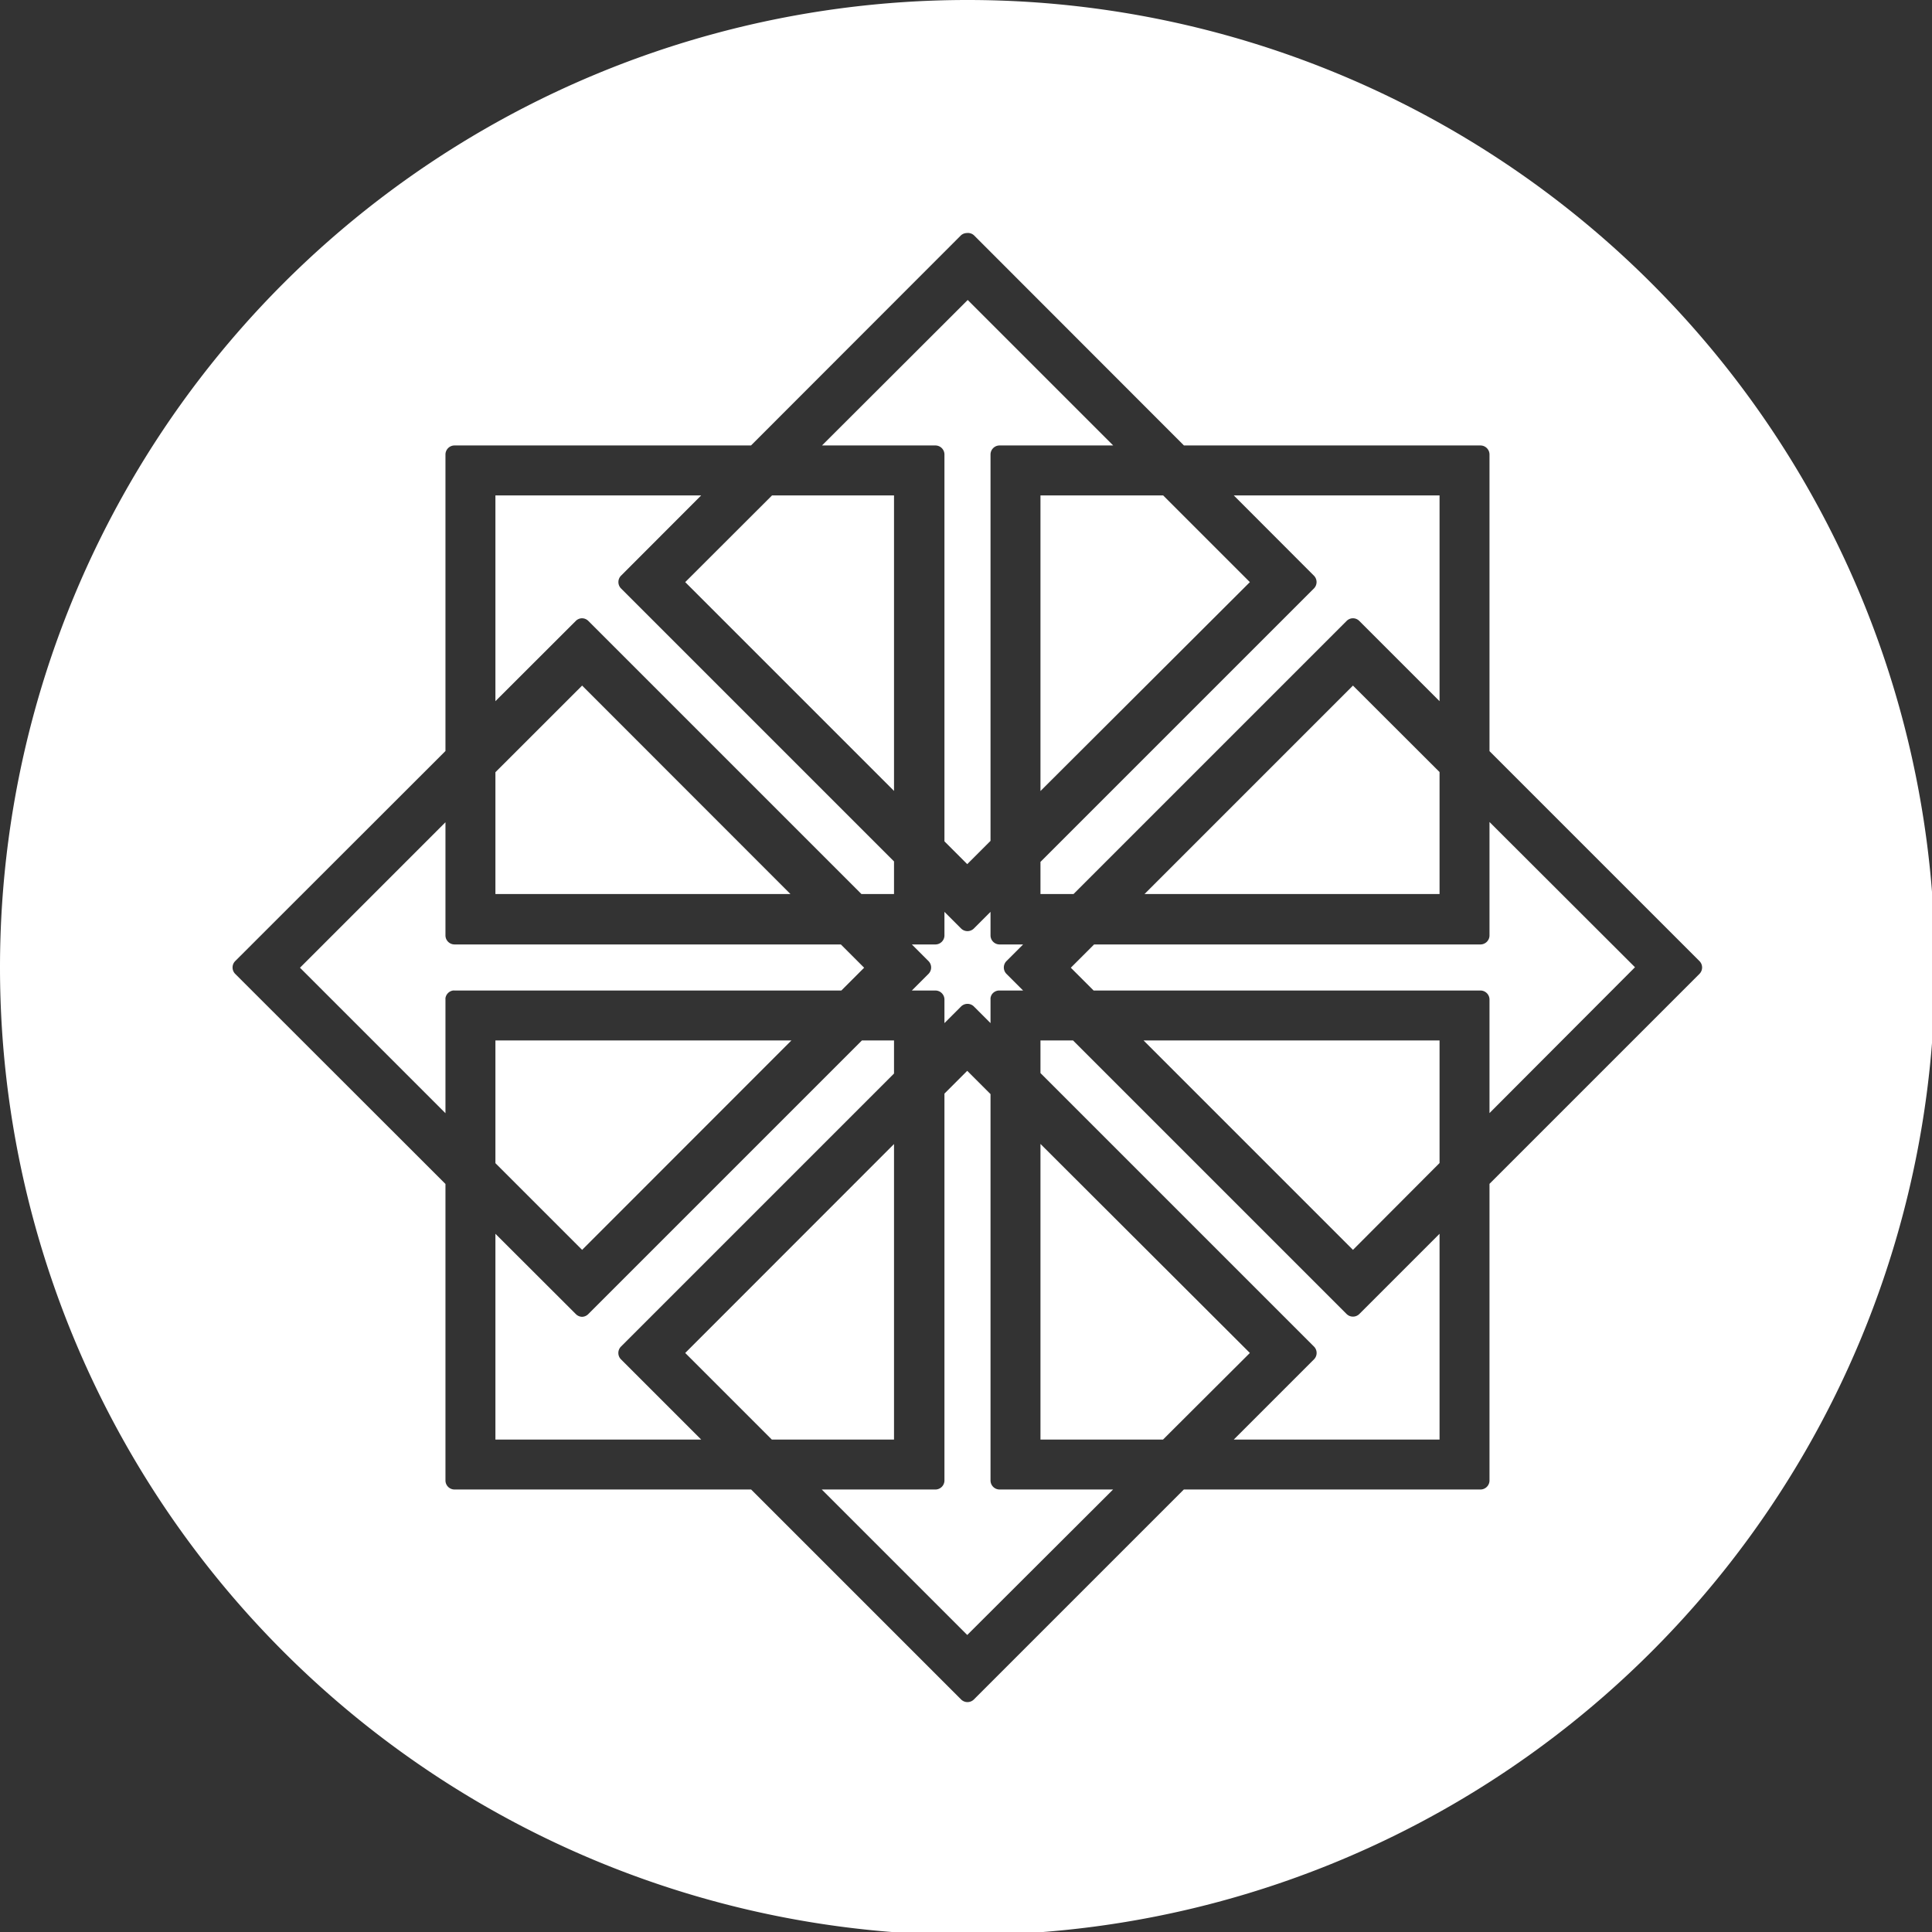 <ns0:svg xmlns:ns0="http://www.w3.org/2000/svg" xmlns:ns1="http://sodipodi.sourceforge.net/DTD/sodipodi-0.dtd" xmlns:ns2="http://www.inkscape.org/namespaces/inkscape" width="32" height="32" version="1.1" viewBox="0 0 8.467 8.467" id="svg371" ns1:docname="centos.svg">
  <ns0:rect x="0" y="0" width="8.467" height="8.467" fill="#333333" stroke="none"/>
  <ns1:namedview ns2:snap-bbox-edge-midpoints="true" ns2:bbox-nodes="true" ns2:snap-bbox="true" pagecolor="#808080" bordercolor="#666666" borderopacity="1" objecttolerance="10" gridtolerance="10" guidetolerance="10" ns2:pageopacity="0" ns2:pageshadow="2" ns2:window-width="1920" ns2:window-height="1016" id="namedview373" showgrid="false" ns2:zoom="16" ns2:cx="17.90646" ns2:cy="15.686794" ns2:window-x="1920" ns2:window-y="27" ns2:window-maximized="1" ns2:current-layer="svg371" ns2:document-rotation="0">
    <ns2:grid id="grid1162" type="xygrid" />
  </ns1:namedview>
  <ns0:defs id="defs37">
    <ns0:style id="current-color-scheme" type="text/css">.ColorScheme-Text { color:#565656; } .ColorScheme-Highlight { color:#5294e2; }</ns0:style>
    <ns0:style type="text/css" id="style13">.ColorScheme-Text { color:#565656; } .ColorScheme-Highlight { color:#5294e2; }</ns0:style>
    <ns0:style type="text/css" id="style15">.ColorScheme-Text { color:#565656; } .ColorScheme-Highlight { color:#5294e2; }</ns0:style>
    <ns0:style type="text/css" id="style17">.ColorScheme-Text { color:#565656; } .ColorScheme-Highlight { color:#5294e2; }</ns0:style>
    <ns0:style type="text/css" id="style19">.ColorScheme-Text { color:#565656; } .ColorScheme-Highlight { color:#5294e2; }</ns0:style>
    <ns0:style type="text/css" id="style21">.ColorScheme-Text { color:#565656; } .ColorScheme-Highlight { color:#5294e2; }</ns0:style>
    <ns0:style type="text/css" id="style23">.ColorScheme-Text { color:#565656; } .ColorScheme-Highlight { color:#5294e2; }</ns0:style>
    <ns0:style type="text/css" id="style25">.ColorScheme-Text { color:#565656; } .ColorScheme-Highlight { color:#5294e2; }</ns0:style>
    <ns0:style type="text/css" id="style27">.ColorScheme-Text { color:#565656; } .ColorScheme-Highlight { color:#5294e2; }</ns0:style>
    <ns0:style type="text/css" id="style29" />
    <ns0:style type="text/css" id="style31" />
    <ns0:style type="text/css" id="style33">.ColorScheme-Text { color:#565656; } .ColorScheme-Highlight { color:#5294e2; }</ns0:style>
    <ns0:style type="text/css" id="style35">.ColorScheme-Text { color:#565656; } .ColorScheme-Highlight { color:#5294e2; }</ns0:style>
  </ns0:defs>
  <ns0:path id="path885" style="fill:#ffffff;fill-opacity:1;stroke-width:10.313;stroke-linecap:round;stroke-linejoin:round;paint-order:markers fill stroke" d="M 16 0 A 16 16 0 0 0 0 16 A 16 16 0 0 0 16 32 A 16 16 0 0 0 32 16 A 16 16 0 0 0 16 0 z M 15.988 3.854 A 0.15 0.15 0 0 1 16.107 3.891 L 19.58 7.367 L 24.486 7.367 A 0.15 0.15 0 0 1 24.633 7.516 L 24.633 12.422 L 28.104 15.893 A 0.15 0.15 0 0 1 28.104 16.107 L 24.633 19.578 L 24.633 24.486 A 0.15 0.15 0 0 1 24.486 24.633 L 19.578 24.633 L 16.107 28.104 A 0.15 0.15 0 0 1 15.893 28.104 L 12.422 24.633 L 7.516 24.633 A 0.15 0.15 0 0 1 7.367 24.486 L 7.367 19.58 L 3.891 16.107 A 0.15 0.15 0 0 1 3.891 15.893 L 7.367 12.42 L 7.367 7.516 A 0.15 0.15 0 0 1 7.516 7.367 L 12.42 7.367 L 15.893 3.891 A 0.15 0.15 0 0 1 15.988 3.854 z M 16.004 4.961 L 13.594 7.367 L 15.473 7.367 A 0.15 0.15 0 0 1 15.619 7.516 L 15.619 13.914 L 15.996 14.291 L 16.381 13.906 L 16.381 7.516 A 0.15 0.15 0 0 1 16.527 7.367 L 18.41 7.367 L 16.004 4.961 z M 8.193 8.193 L 8.193 11.596 L 9.523 10.268 A 0.15 0.15 0 0 1 9.619 10.225 A 0.15 0.15 0 0 1 9.729 10.268 L 14.246 14.785 L 14.785 14.785 L 14.785 14.246 L 10.268 9.729 A 0.15 0.15 0 0 1 10.268 9.523 L 11.596 8.193 L 8.193 8.193 z M 12.768 8.193 L 11.332 9.627 L 14.785 13.08 L 14.785 8.193 L 12.768 8.193 z M 17.207 8.193 L 17.207 13.082 L 20.67 9.627 L 19.236 8.193 L 17.207 8.193 z M 20.404 8.193 L 21.732 9.523 A 0.15 0.15 0 0 1 21.732 9.729 L 17.207 14.254 L 17.207 14.785 L 17.754 14.785 L 22.271 10.268 A 0.15 0.15 0 0 1 22.367 10.225 A 0.15 0.15 0 0 1 22.479 10.268 L 23.807 11.596 L 23.807 8.193 L 20.404 8.193 z M 9.627 11.338 L 8.193 12.771 L 8.193 14.785 L 13.072 14.785 L 9.627 11.338 z M 22.375 11.338 L 18.928 14.785 L 23.807 14.785 L 23.807 12.768 L 22.375 11.338 z M 24.633 13.594 L 24.633 15.473 A 0.15 0.15 0 0 1 24.486 15.619 L 18.094 15.619 L 17.709 16.004 L 18.086 16.381 L 24.486 16.381 A 0.15 0.15 0 0 1 24.633 16.527 L 24.633 18.408 L 27.039 15.996 L 24.633 13.594 z M 7.367 13.598 L 4.961 16.004 L 7.367 18.41 L 7.367 16.527 A 0.15 0.15 0 0 1 7.367 16.506 A 0.15 0.15 0 0 1 7.492 16.381 A 0.15 0.15 0 0 1 7.516 16.381 L 13.914 16.381 L 14.291 16.004 L 13.906 15.619 L 7.516 15.619 A 0.15 0.15 0 0 1 7.367 15.473 L 7.367 13.598 z M 15.619 15.08 L 15.619 15.473 A 0.15 0.15 0 0 1 15.473 15.619 L 15.08 15.619 L 15.354 15.893 A 0.15 0.15 0 0 1 15.354 16.107 L 15.08 16.381 L 15.473 16.381 A 0.15 0.15 0 0 1 15.619 16.527 L 15.619 16.92 L 15.893 16.646 A 0.15 0.15 0 0 1 15.988 16.602 A 0.15 0.15 0 0 1 16.107 16.646 L 16.381 16.92 L 16.381 16.527 A 0.15 0.15 0 0 1 16.381 16.506 A 0.15 0.15 0 0 1 16.402 16.447 A 0.15 0.15 0 0 1 16.514 16.381 A 0.15 0.15 0 0 1 16.527 16.381 L 16.92 16.381 L 16.646 16.107 A 0.15 0.15 0 0 1 16.646 15.893 L 16.92 15.619 L 16.527 15.619 A 0.15 0.15 0 0 1 16.381 15.473 L 16.381 15.08 L 16.107 15.354 A 0.15 0.15 0 0 1 15.893 15.354 L 15.619 15.08 z M 8.193 17.207 L 8.193 19.236 L 9.627 20.67 L 13.088 17.207 L 8.193 17.207 z M 14.254 17.207 L 9.729 21.732 A 0.15 0.15 0 0 1 9.627 21.777 A 0.15 0.15 0 0 1 9.523 21.732 L 8.193 20.404 L 8.193 23.807 L 11.596 23.807 L 10.268 22.479 A 0.15 0.15 0 0 1 10.268 22.271 L 14.785 17.754 L 14.785 17.207 L 14.254 17.207 z M 17.207 17.207 L 17.207 17.746 L 21.732 22.271 A 0.15 0.15 0 0 1 21.732 22.479 L 20.404 23.807 L 23.807 23.807 L 23.807 20.404 L 22.479 21.732 A 0.15 0.15 0 0 1 22.271 21.732 L 17.746 17.207 L 17.207 17.207 z M 18.912 17.207 L 22.375 20.67 L 23.807 19.234 L 23.807 17.207 L 18.912 17.207 z M 15.996 17.709 L 15.619 18.086 L 15.619 24.486 A 0.15 0.15 0 0 1 15.473 24.633 L 13.59 24.633 L 15.996 27.039 L 18.408 24.633 L 16.527 24.633 A 0.15 0.15 0 0 1 16.381 24.486 L 16.381 18.094 L 15.996 17.709 z M 17.207 18.918 L 17.207 23.807 L 19.234 23.807 L 20.67 22.375 L 17.207 18.918 z M 14.785 18.92 L 11.332 22.375 L 12.764 23.807 L 14.785 23.807 L 14.785 18.92 z " transform="scale(0.265)" />
</ns0:svg>